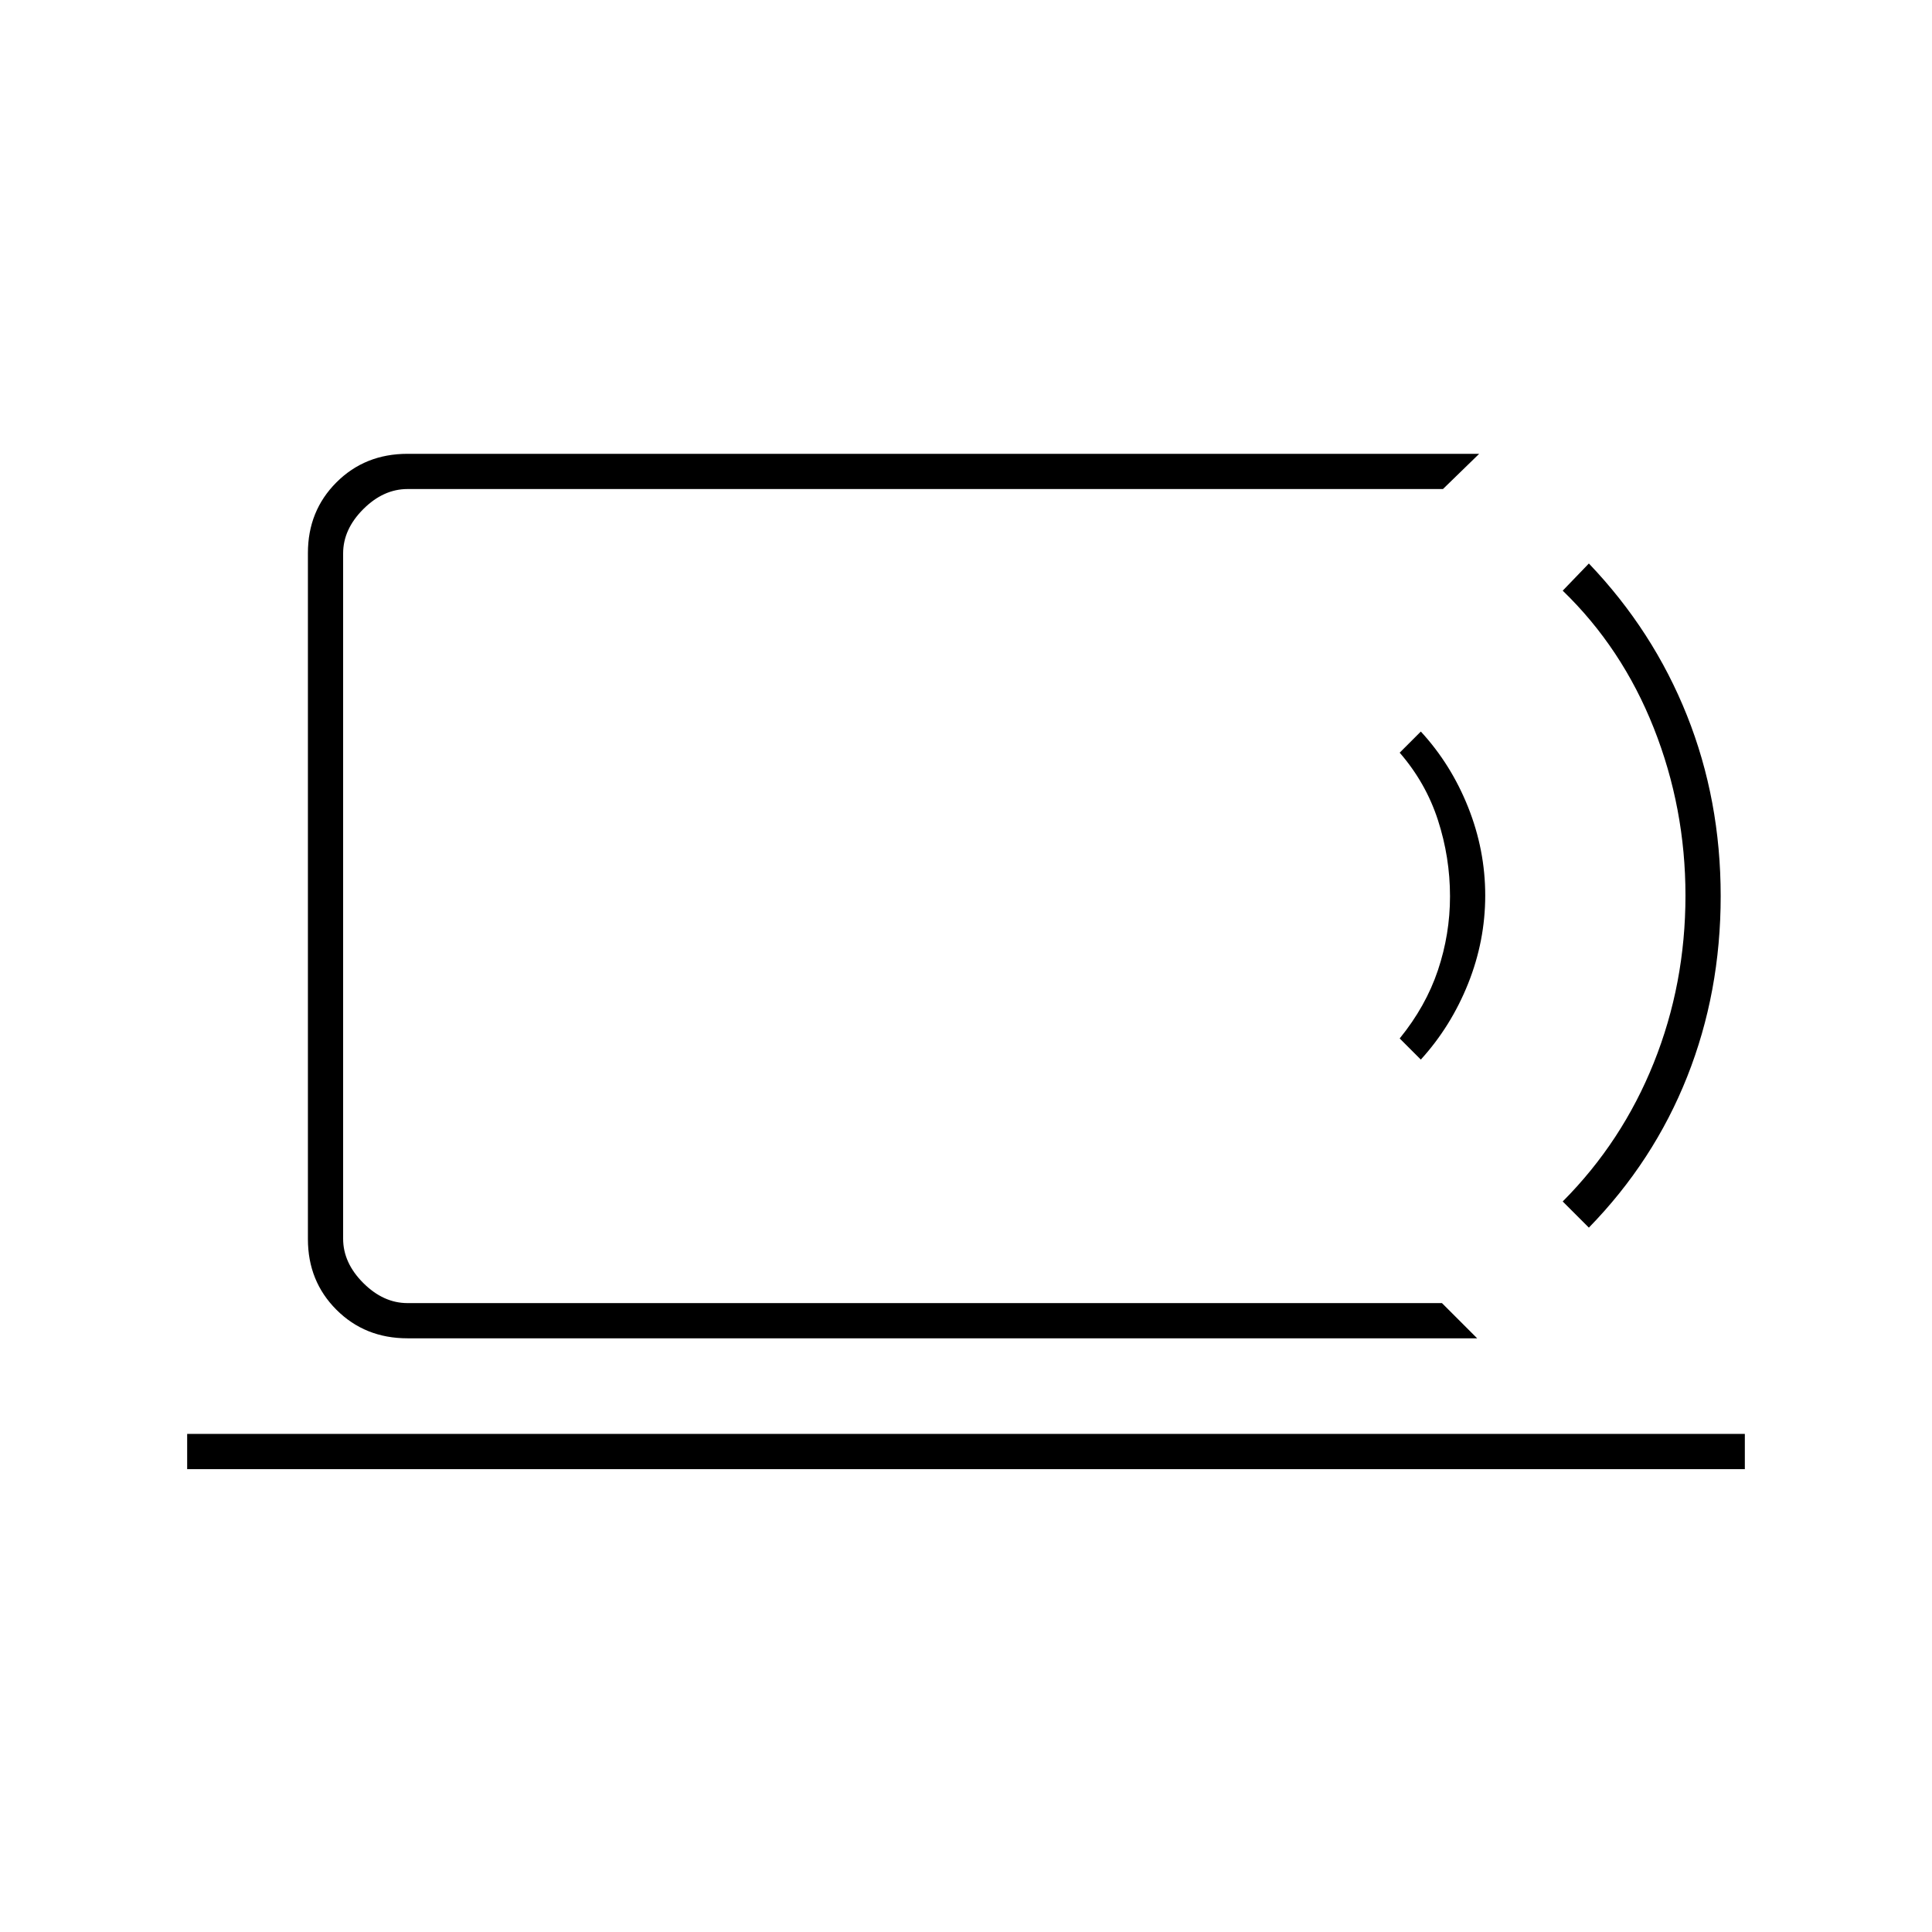 <svg xmlns="http://www.w3.org/2000/svg" height="20" viewBox="0 -960 960 960" width="20"><path d="M170.5-312.5V-717v404.5ZM93-230v-17.5h774v17.5H93Zm641-65H202.5q-21.14 0-35.32-14.18T153-344.29v-340.92q0-20.93 14.18-35.11t35.32-14.18H735L717-717H202.5q-12 0-22 10t-10 22v340.5q0 12 10 22t22 10h514L734-295Zm-28-138.5L695.5-444q13-16 19-33.91 6-17.91 6-36.71 0-19.38-6-37.88-6-18.5-19-33.5l10.5-10.5q15 16.26 23.5 37.58 8.5 21.32 8.5 43.87 0 22.55-8.5 43.8Q721-450 706-433.5Zm83.5 83.5-13-13q29.52-29.64 45.26-68.91Q837.5-471.18 837.5-515q0-43.5-15.75-83.25T776.5-666.5l13-13.5q32 33.5 48.75 75.52Q855-562.46 855-514.72q0 47.75-16.64 89.71-16.64 41.96-48.86 75.01Z"/></svg>